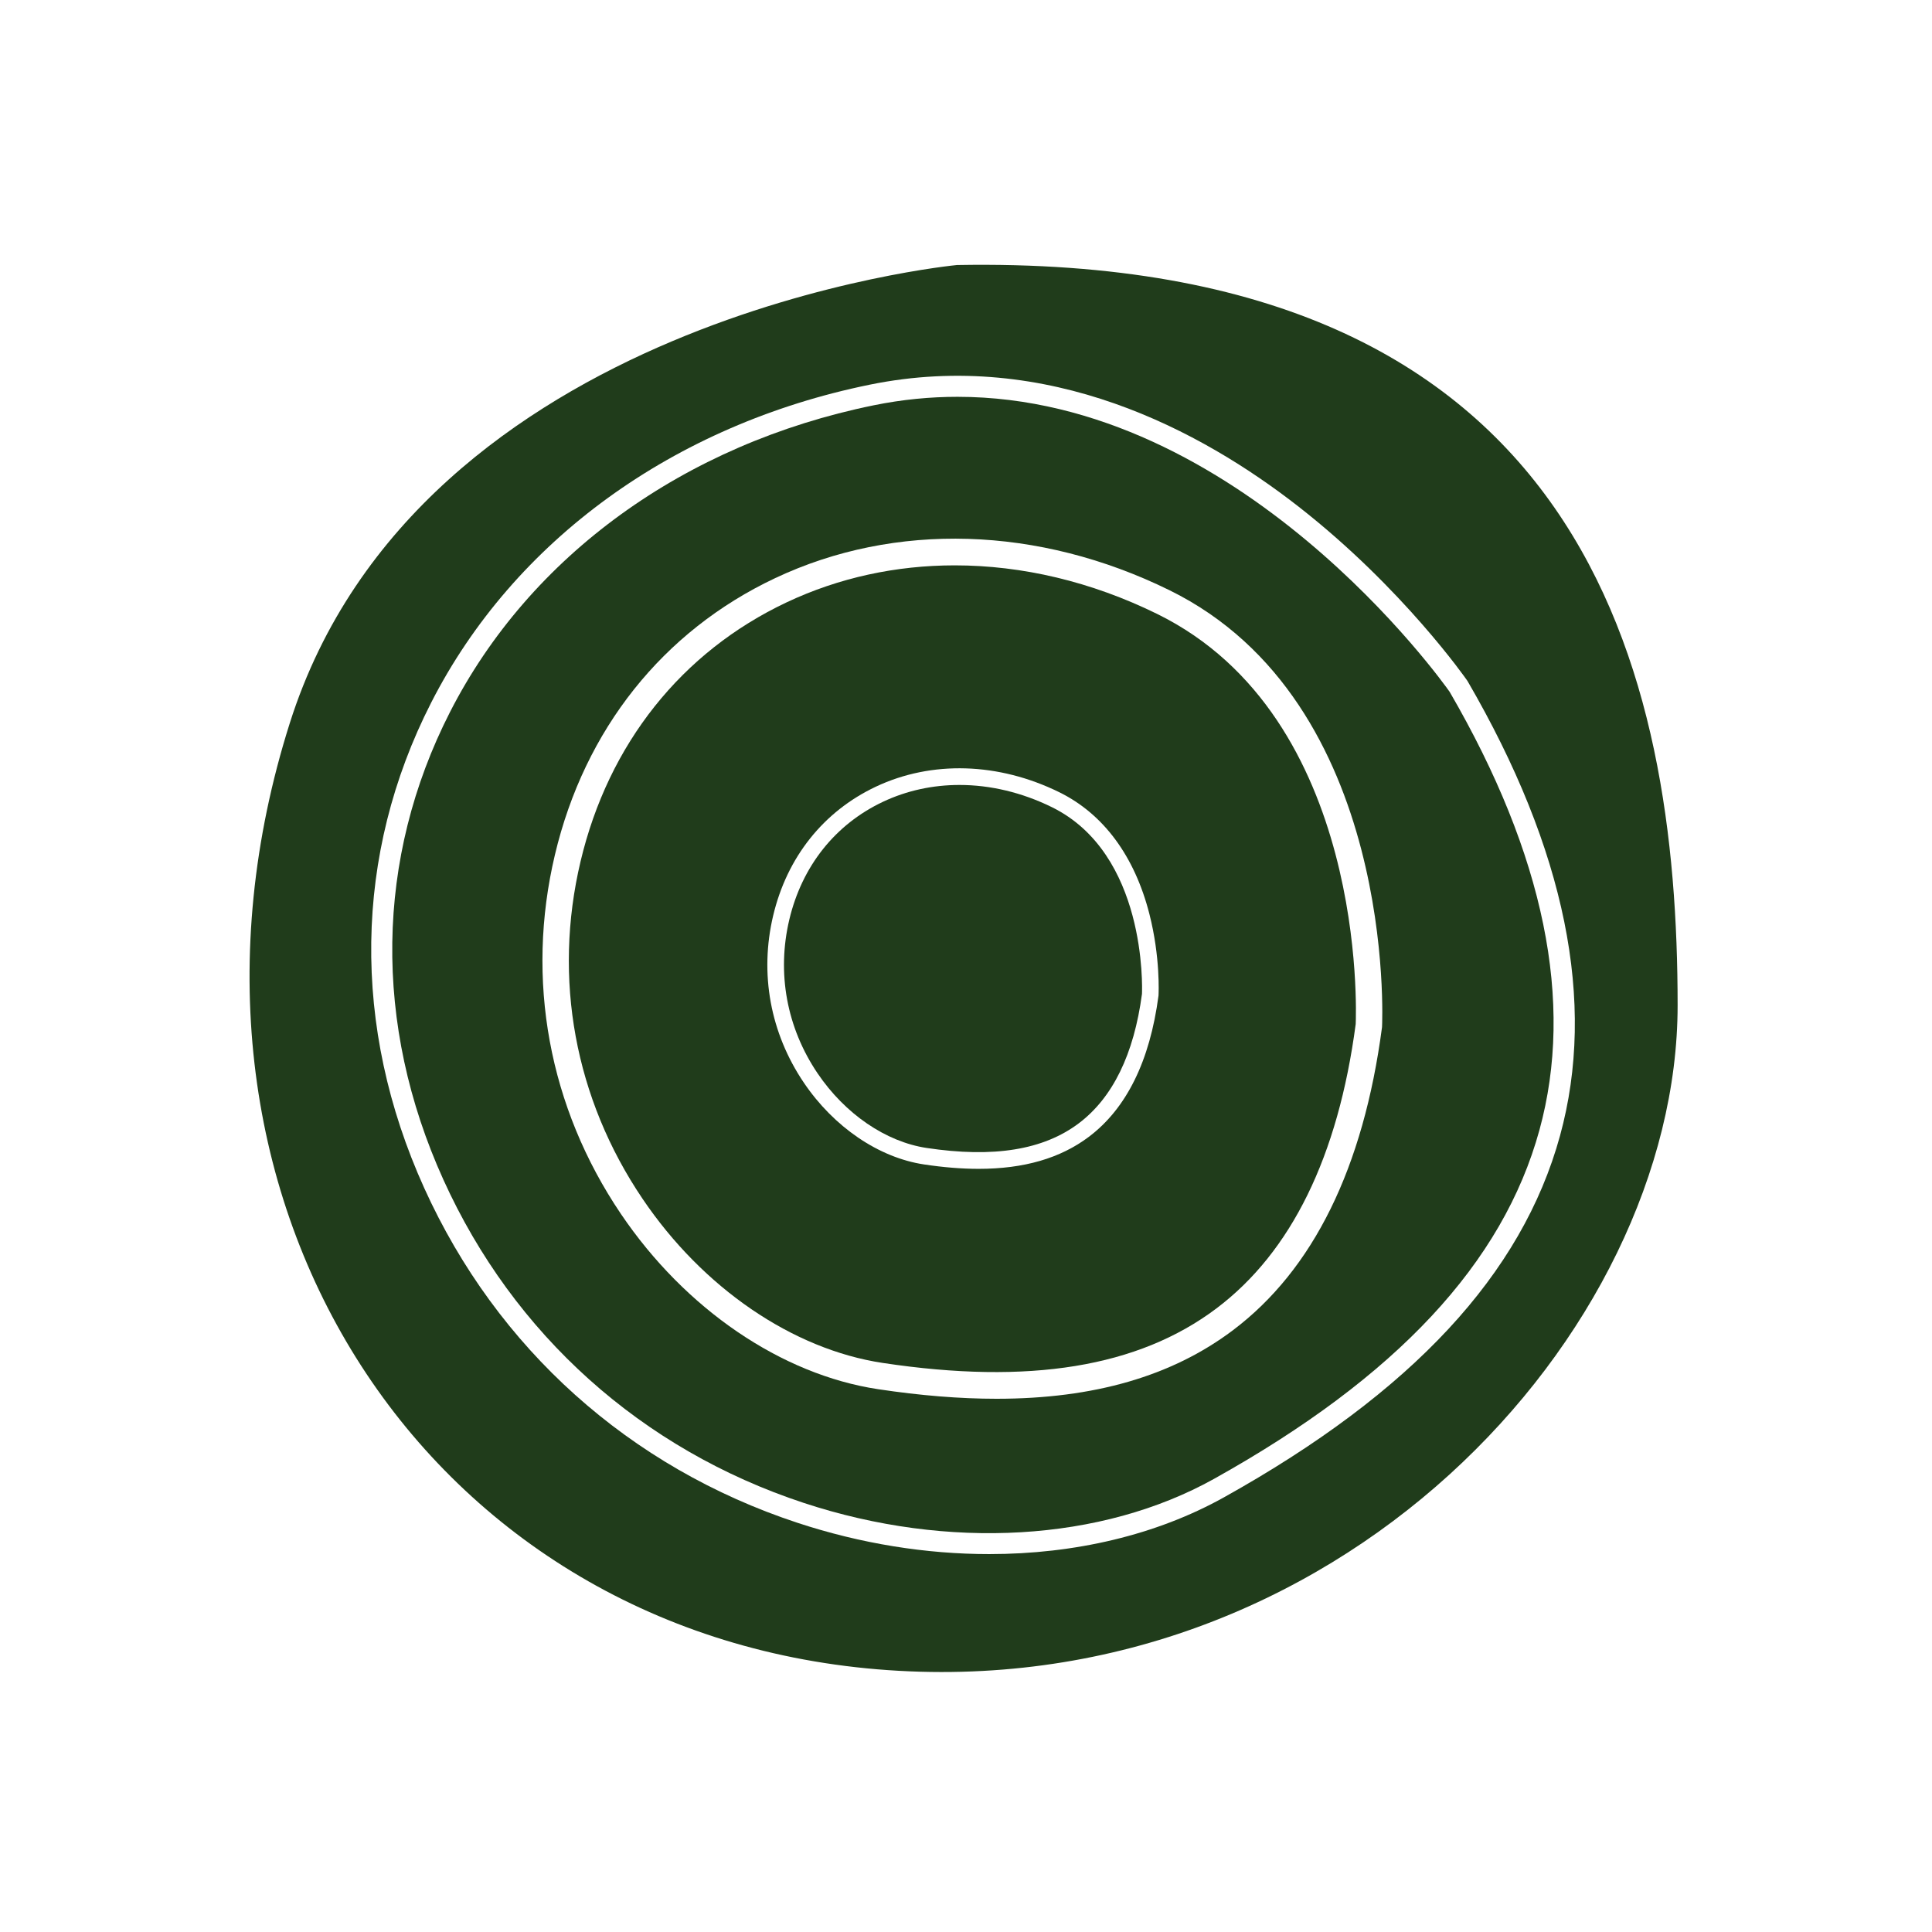 <?xml version="1.0" encoding="UTF-8" standalone="no"?>
<!-- Created with Inkscape (http://www.inkscape.org/) -->

<svg
   version="1.1"
   id="svg1"
   width="666.667"
   height="666.667"
   viewBox="0 0 666.667 666.667"
   sodipodi:docname="ICONS_RGB_VINIL.eps"
   xmlns:inkscape="http://www.inkscape.org/namespaces/inkscape"
   xmlns:sodipodi="http://sodipodi.sourceforge.net/DTD/sodipodi-0.dtd"
   xmlns="http://www.w3.org/2000/svg"
   xmlns:svg="http://www.w3.org/2000/svg">
  <defs
     id="defs1" />
  <sodipodi:namedview
     id="namedview1"
     pagecolor="#ffffff"
     bordercolor="#000000"
     borderopacity="0.25"
     inkscape:showpageshadow="2"
     inkscape:pageopacity="0.0"
     inkscape:pagecheckerboard="0"
     inkscape:deskcolor="#d1d1d1">
    <inkscape:page
       x="0"
       y="0"
       inkscape:label="1"
       id="page1"
       width="666.667"
       height="666.667"
       margin="0"
       bleed="0" />
  </sodipodi:namedview>
  <g
     id="g1"
     inkscape:groupmode="layer"
     inkscape:label="1">
    <g
       id="group-R5">
      <path
         id="path2"
         d="m 3175.56,1127.74 c -175.22,-97.66 -386.79,-147.271 -608.97,-147.271 -163.53,0 -332.77,26.861 -497.56,81.191 -435.85,143.68 -779.74,452.08 -968.34,868.4 -189.499,418.3 -183.104,865.61 17.98,1259.53 214.59,420.39 629.19,721.04 1137.5,824.84 463.6,94.73 860.83,-119.57 1112.47,-315.99 271.56,-211.96 436.61,-449.61 438.23,-451.98 l 0.75,-1.18 c 254,-436.91 334.68,-833.72 239.81,-1179.38 -98.59,-359.21 -383.78,-666.1 -871.87,-938.16 z m -692.75,3197.17 c 0,0 -1396.04,-132.16 -1730.83,-1188.07 C 365.859,1919.07 1088.59,780.512 2276.66,681.5 c 1188.07,-99 2075.88,871.25 2075.88,1722.7 0,851.45 -228,1950.41 -1869.73,1920.71"
         style="fill:#203c1b;fill-opacity:1;fill-rule:nonzero;stroke:none"
         transform="matrix(0.133,0,0,-0.133,0,666.667)" />
      <path
         id="path3"
         d="m 3585.68,2348.48 -0.12,-1.38 c -48.2,-364.65 -178.49,-629.18 -387.3,-786.25 -157.68,-118.64 -359.77,-177.4 -612.74,-177.4 -95.09,0 -197.35,8.3 -307.2,24.83 -250.98,37.8 -500.49,207.84 -667.44,454.84 -187.12,276.87 -247.91,607.7 -171.19,931.54 77.12,325.48 280.08,580.46 571.49,717.94 310.92,146.66 683.62,135.31 1022.64,-31.21 591.3,-290.4 552.34,-1124.53 551.86,-1132.91 z m 408.36,-267.82 c 91.04,331.66 12.66,714.16 -232.94,1136.88 -16.89,24.09 -544.72,765.47 -1276.88,765.47 -70.84,0 -143.52,-6.92 -217.9,-22.11 -491.39,-100.35 -891.93,-390.49 -1098.92,-795.99 -193.576,-379.22 -199.63,-810.04 -17.03,-1213.1 182.13,-402.03 514.22,-699.84 935.13,-838.61 374.66,-123.52 772.56,-100.14 1064.36,62.52 473.35,263.86 749.48,559.86 844.18,904.94"
         style="fill:#203c1b;fill-opacity:1;fill-rule:nonzero;stroke:none"
         transform="matrix(0.133,0,0,-0.133,0,666.667)" />
      <path
         id="path4"
         d="m 3005.76,2430.16 -0.12,-1.33 c -22.38,-169.35 -83.2,-292.42 -180.75,-365.82 -73.79,-55.5 -168.05,-83.01 -285.83,-83.01 -43.98,0 -91.21,3.83 -141.89,11.46 -117.34,17.69 -233.82,96.95 -311.59,212.05 -87.07,128.8 -115.34,282.71 -79.64,433.38 35.92,151.67 130.56,270.51 266.44,334.62 144.75,68.32 318.19,63.1 475.8,-14.33 114.6,-56.29 195.49,-165.58 233.92,-316.05 28.7,-112.39 23.88,-207 23.66,-210.97 z m -3.82,989.67 c -170.58,83.77 -350.13,125.89 -524.84,125.89 -152.01,0 -300.34,-31.87 -436.05,-95.89 -272.63,-128.61 -462.58,-367.38 -534.83,-672.3 -72.08,-304.28 -14.95,-615.12 160.89,-875.27 156.44,-231.46 389.39,-390.65 623.16,-425.85 379.98,-57.27 663.03,-11.04 865.44,141.21 194.47,146.3 316.15,394.59 361.65,738.02 1.2,26.12 30.15,796.22 -515.42,1064.19"
         style="fill:#203c1b;fill-opacity:1;fill-rule:nonzero;stroke:none"
         transform="matrix(0.133,0,0,-0.133,0,666.667)" />
      <path
         id="path5"
         d="m 2728.8,2918.5 c -77.86,38.24 -159.78,57.47 -239.46,57.47 -69.19,0 -136.68,-14.49 -198.39,-43.61 -123.91,-58.47 -210.23,-167.03 -243.11,-305.73 -32.83,-138.63 -6.79,-280.25 73.31,-398.79 71.17,-105.3 176.93,-177.7 282.91,-193.66 173.72,-26.16 302.77,-5.28 394.6,63.79 88.11,66.28 143.34,179.27 164.16,335.86 0.7,16.68 11.8,363.93 -234.02,484.67"
         style="fill:#203c1b;fill-opacity:1;fill-rule:nonzero;stroke:none"
         transform="matrix(0.133,0,0,-0.133,0,666.667)" />
    </g>
  </g>
</svg>
